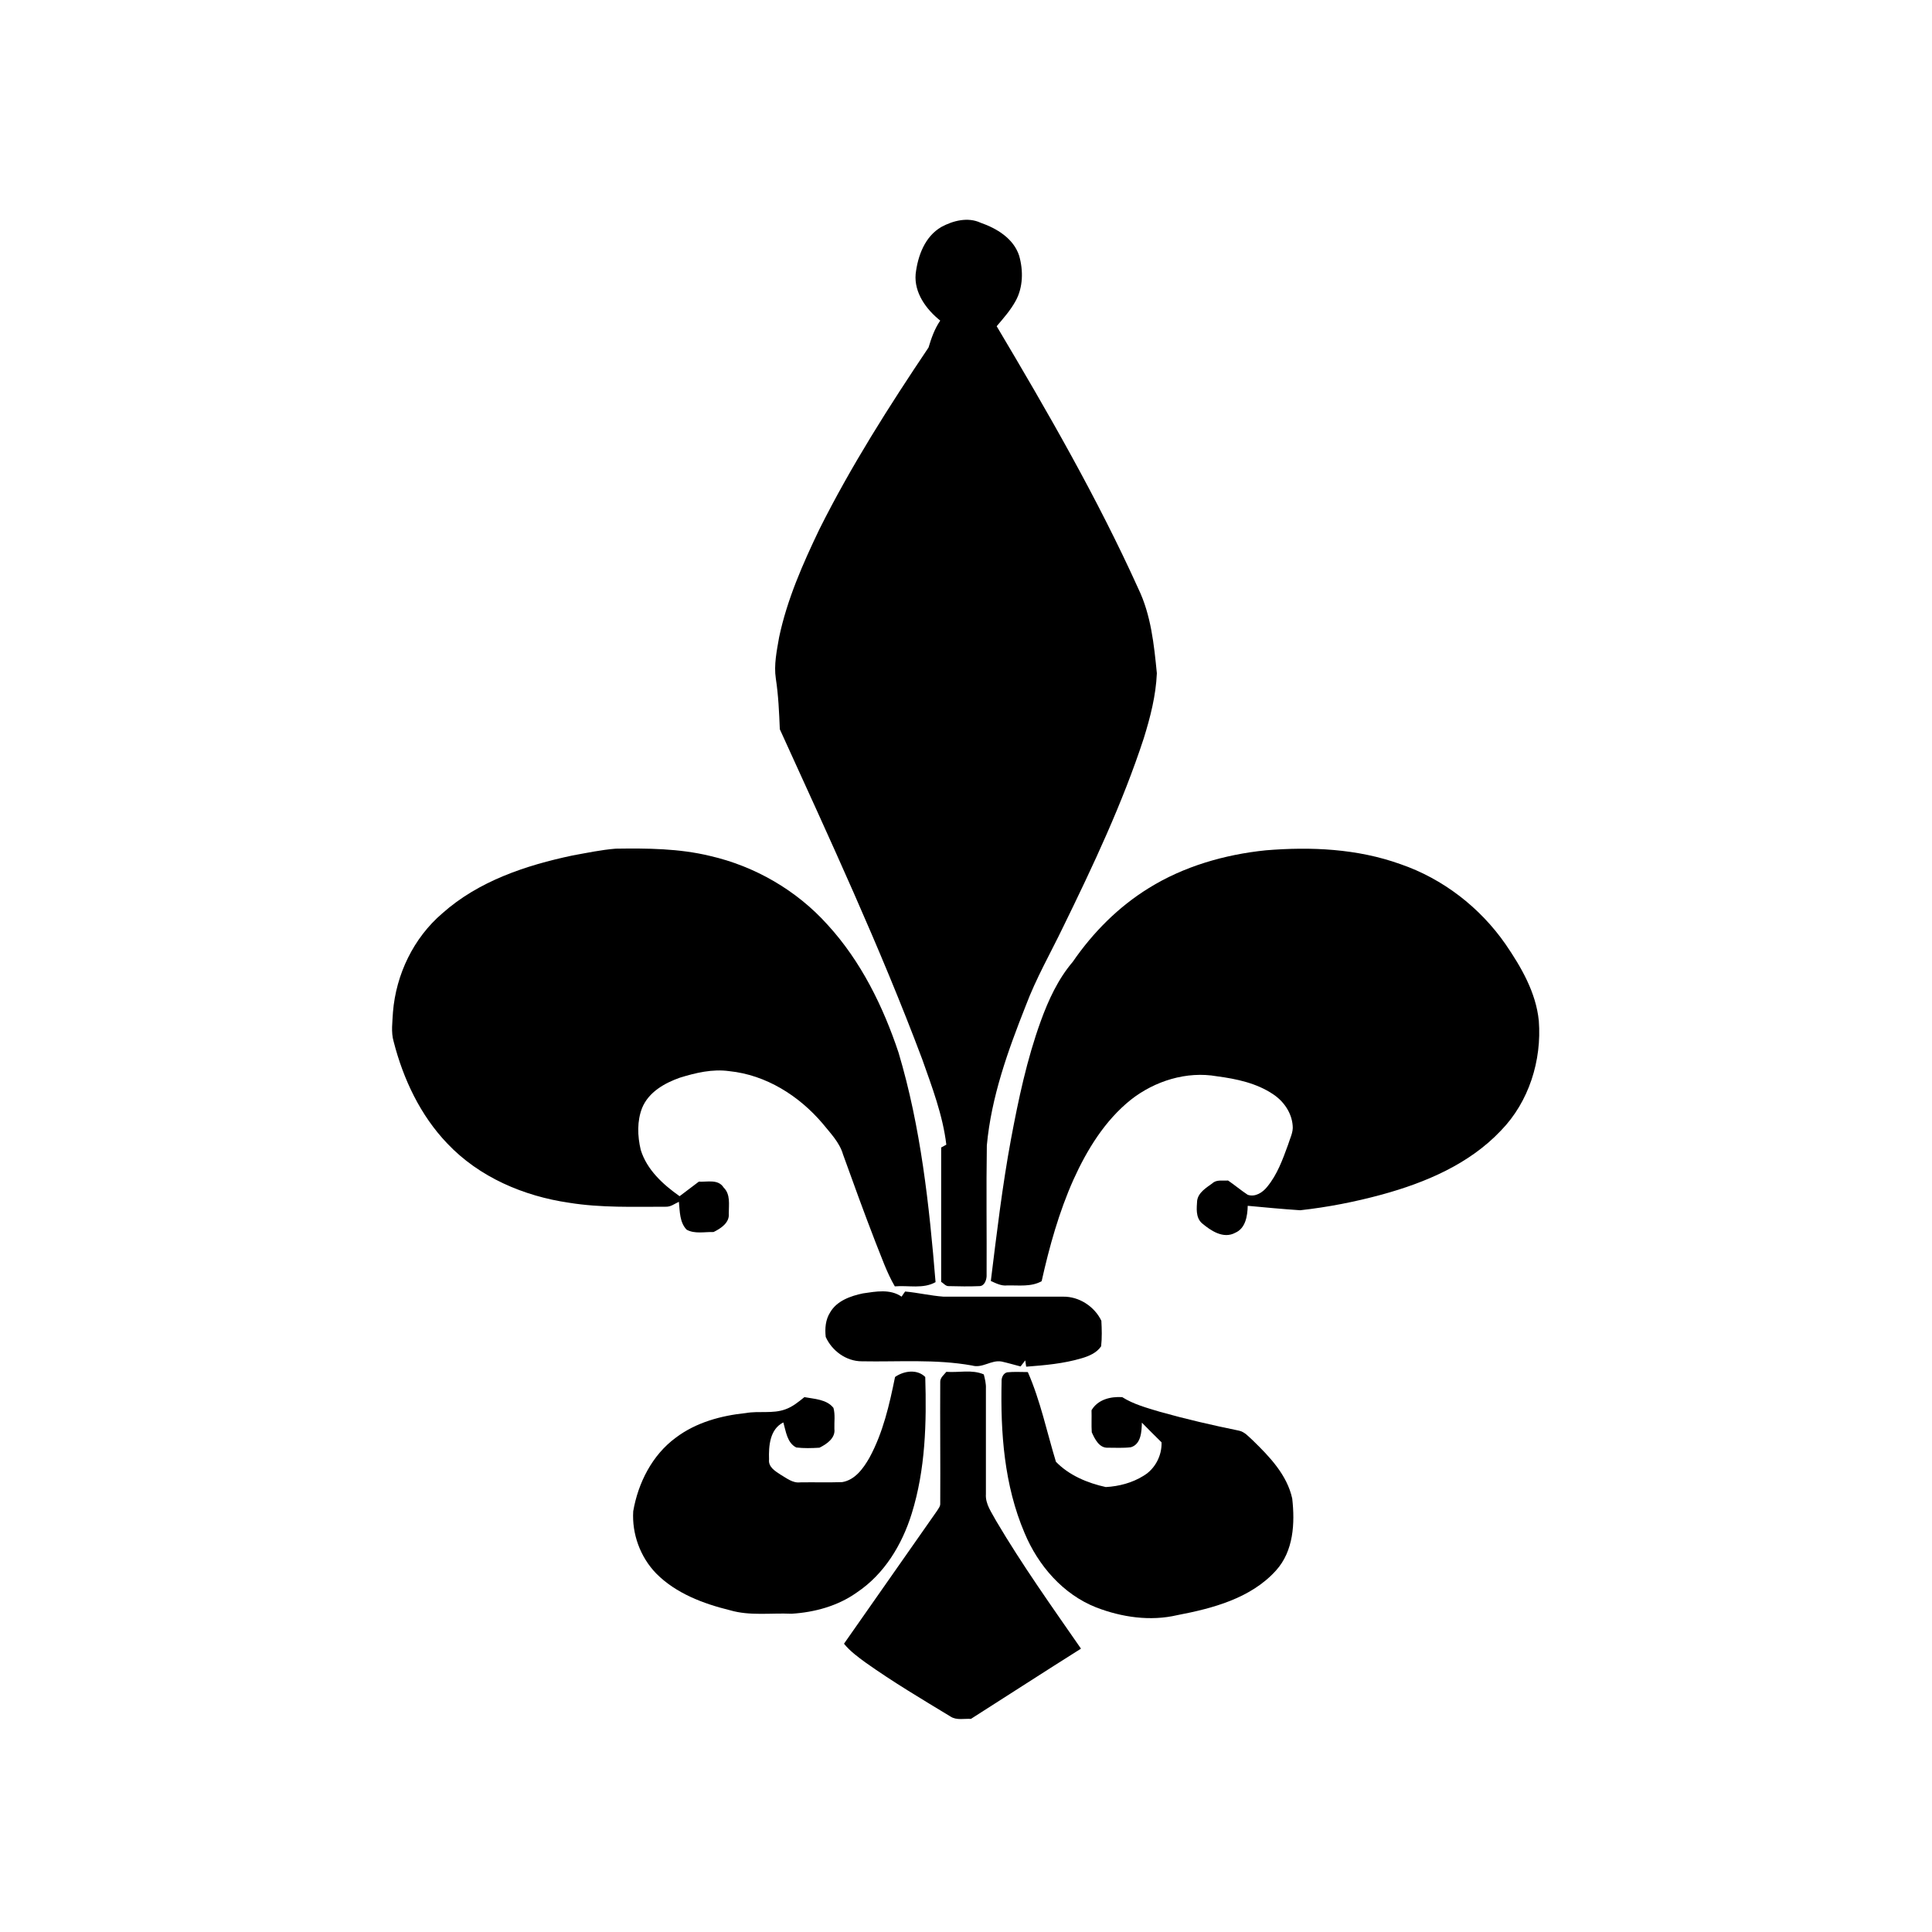 <?xml version="1.0" encoding="utf-8"?>
<!-- Generator: Adobe Illustrator 21.1.0, SVG Export Plug-In . SVG Version: 6.00 Build 0)  -->
<svg version="1.1" id="Layer_1" xmlns="http://www.w3.org/2000/svg" xmlns:xlink="http://www.w3.org/1999/xlink" x="0px" y="0px"
	 viewBox="0 0 825 825" style="enable-background:new 0 0 825 825;" xml:space="preserve">
<path d="M402,96.9c5-2.7,11.3-4.3,16.7-1.8c6.9,2.4,14.1,6.7,16.5,14.1c1.8,6.3,1.7,13.5-1.5,19.3c-2.2,4-5.2,7.4-8.1,10.8
	c21.7,36.5,43,73.4,60.5,112.1c5.4,11.2,6.7,23.9,7.9,36.1c-0.4,9.5-2.8,18.8-5.6,27.8c-9.1,27.8-21.6,54.3-34.4,80.5
	c-5.4,11.2-11.6,22-16,33.7c-7.6,19.2-14.7,38.9-16.6,59.6c-0.3,18.6,0,37.2-0.1,55.9c-0.1,1.8-1,4.2-3.1,4.2c-4.3,0.2-8.7,0.1-13,0
	c-1.4,0.1-2.2-1.2-3.3-1.8c0-19.1,0-38.2,0-57.4c0.6-0.3,1.7-0.9,2.2-1.2c-1.5-12.6-6.1-24.6-10.3-36.5
	c-18-47.9-39.6-94.3-60.8-140.9c-0.3-7.2-0.6-14.4-1.7-21.6c-0.9-5.9,0.4-11.9,1.4-17.7c3.4-16.1,10.1-31.3,17.2-46.1
	c13.5-27,29.8-52.6,46.6-77.6c1.2-4,2.6-8,5-11.5c-6-4.8-11.2-11.9-10.5-19.9C391.9,109.3,394.9,101,402,96.9z"/>
<path d="M244.5,365.3c6.1-1.1,12.2-2.4,18.4-2.9c13.5-0.2,27.1-0.1,40.3,3.1c19.2,4.4,37,14.7,50.2,29.4
	c14.2,15.5,23.7,34.8,30.3,54.6c9.5,31.8,13.1,65,15.8,98c-5.3,3-11.6,1.3-17.4,1.8c-3.5-6-5.7-12.6-8.3-19
	c-4.8-12.4-9.3-24.8-13.8-37.3c-1.5-5.2-5.4-9.1-8.7-13.2c-10.1-11.9-24.2-20.8-39.9-22.4c-7.2-1-14.3,0.7-21.1,2.8
	c-6.5,2.3-13.3,6.1-16.1,12.9c-2.2,5.6-2,12-0.6,17.9c2.6,8.5,9.5,14.8,16.6,19.8c2.7-2.1,5.5-4.1,8.2-6.2c3.6,0.2,8.3-1.2,10.6,2.5
	c3,2.9,2.2,7.3,2.2,11.1c0.4,3.9-3.4,6.4-6.5,7.9c-3.8-0.1-8.1,0.9-11.5-1c-3-3.1-2.9-7.8-3.3-11.9c-1.8,0.8-3.5,2.2-5.6,2.1
	c-13.8,0-27.7,0.5-41.3-1.7c-19.3-2.8-38.4-10.9-52-25.3c-11.5-12-18.8-27.5-22.9-43.5c-1.2-4.1-0.5-8.4-0.3-12.6
	c1.3-16.1,8.8-31.7,21.1-42.2C204.4,376.2,224.6,369.5,244.5,365.3z"/>
<path d="M540.5,363.1c19.3-1.6,39.1-0.7,57.5,5.9c18.1,6.2,34,18.5,44.9,34.2c6.7,9.8,13,20.6,14.2,32.7
	c1.3,16.9-4.2,34.6-16.2,46.9c-13.5,14.3-32.2,22.2-50.8,27.3c-11.4,3.1-23.1,5.4-34.9,6.7c-7.5-0.5-15-1.2-22.4-1.9
	c-0.1,4.3-0.9,9.6-5.3,11.5c-5.1,2.8-10.5-0.9-14.3-4.1c-2.7-2.5-2.2-6.4-2-9.6c0.5-3.5,3.9-5.5,6.5-7.4c1.8-1.7,4.4-1,6.7-1.2
	c2.8,1.9,5.5,4.2,8.4,6.1c3.2,1.1,6.4-1,8.3-3.4c4.3-5.2,6.6-11.6,8.9-17.9c0.8-2.7,2.3-5.4,2-8.2c-0.4-5.5-3.8-10.4-8.3-13.4
	c-7.1-4.8-15.7-6.6-24-7.7c-13-2.3-26.6,2-36.8,10c-11.1,8.9-18.7,21.3-24.5,34.1c-6.2,13.9-10.3,28.6-13.6,43.4
	c-4.5,2.5-9.7,1.7-14.7,1.8c-2.5,0.3-4.8-0.9-7-1.9c2.5-20.2,4.9-40.5,8.6-60.5c3.2-17.1,6.8-34.1,12.7-50.4
	c3.3-9.1,7.4-18,13.7-25.4c8.6-12.5,19.5-23.5,32.5-31.5C505.4,370,522.9,364.9,540.5,363.1z"/>
<path d="M368.5,552.3c5.5-0.8,11.6-2,16.5,1.4c0.4-0.6,1.1-1.7,1.5-2.2c5.5,0.5,10.9,1.8,16.4,2.2c17,0,34,0,51.1,0
	c6.8-0.1,13.4,4.2,16.3,10.3c0.2,3.6,0.3,7.3-0.1,10.9c-1.9,2.8-5.2,4.2-8.3,5.1c-7.7,2.3-15.8,3-23.7,3.6c-0.1-0.7-0.3-2-0.4-2.7
	c-0.5,0.7-1.5,2-2,2.6c-2.7-0.7-5.4-1.5-8.1-2.1c-4.4-0.8-8.2,3-12.6,1.7c-15.6-2.8-31.4-1.5-47.1-1.8c-6.6,0-12.7-4.4-15.4-10.4
	c-0.4-3.6-0.1-7.4,1.9-10.5C357.3,555.5,363.2,553.4,368.5,552.3z"/>
<path d="M382.2,588c3.7-2.6,9.4-3.5,12.9,0c0.6,19.5,0.1,39.5-5.8,58.4c-4.1,13.2-11.7,25.8-23.4,33.6c-8.1,5.8-18.1,8.5-27.9,9.1
	c-8.8-0.4-17.8,1-26.3-1.5c-11.4-2.8-23.1-7.2-31.5-15.7c-6.8-7-10.4-16.9-9.8-26.6c2.1-12.1,8.1-24,18.2-31.4
	c8.6-6.5,19.3-9.4,29.9-10.5c5.6-1,11.5,0.4,16.9-1.6c3.1-1.1,5.6-3.2,8.1-5.2c4.2,0.8,9.5,0.9,12.4,4.6c0.8,2.9,0.3,6,0.4,9
	c0.5,3.9-3.3,6.5-6.4,8c-3.3,0.2-6.6,0.3-9.9-0.1c-3.9-2-4.4-6.9-5.5-10.7c-5.8,2.9-6.3,10.1-6.1,15.8c-0.4,3.2,2.6,5,4.9,6.5
	c2.6,1.5,5.2,3.7,8.4,3.3c5.9-0.1,11.9,0.1,17.9-0.1c5.5-0.9,9-5.8,11.6-10.3C377.1,611.8,379.8,599.8,382.2,588z"/>
<path d="M404.1,585.8c5.3,0.4,11-1.1,16,1.1c0.5,2,1,4,0.9,6c0,15,0,30.1,0,45.1c-0.3,4.3,2.5,7.9,4.4,11.5
	c11.1,18.8,23.8,36.6,36.2,54.5c-15.7,9.9-31.3,20-47,30c-2.9-0.2-6.1,0.7-8.7-1c-12.2-7.4-24.5-14.7-36.2-23
	c-3.3-2.4-6.7-4.9-9.3-8.1c13.3-18.9,26.4-37.8,39.7-56.7c0.6-1,1.5-2,1.4-3.2c0.1-17.3-0.1-34.7,0-52
	C401.5,588.2,403.1,587.1,404.1,585.8z"/>
<path d="M427.7,589.9c-0.1-1.6,0.7-3.5,2.4-3.9c2.9-0.3,5.9-0.1,8.8-0.1c5.4,12.3,8.1,25.5,12,38.3c5.6,5.8,13.5,9.1,21.3,10.8
	c5.6-0.3,11.3-1.8,16.1-4.8c4.9-2.9,7.9-8.6,7.7-14.3c-2.9-2.8-5.6-5.6-8.4-8.4c-0.1,3.7-0.3,9.2-4.7,10.5c-3.2,0.4-6.6,0.2-9.8,0.2
	c-3.7,0.2-5.6-3.7-6.9-6.6c-0.2-3.1,0-6.3-0.1-9.4c2.7-4.6,8.1-5.9,13.1-5.6c4.9,3.1,10.6,4.6,16.2,6.3c11.1,3.1,22.3,5.7,33.6,8
	c2.5,0.5,4.2,2.6,6,4.2c7.1,6.9,14.6,14.7,16.8,24.8c1.2,10.5,0.6,22.4-6.9,30.7c-10.7,11.9-27,16.2-42.2,19.1
	c-11.5,2.7-23.7,0.9-34.6-3.3c-14.2-5.6-24.8-17.9-30.6-31.8C428.8,634.2,427.2,611.8,427.7,589.9z"/>
</svg>
